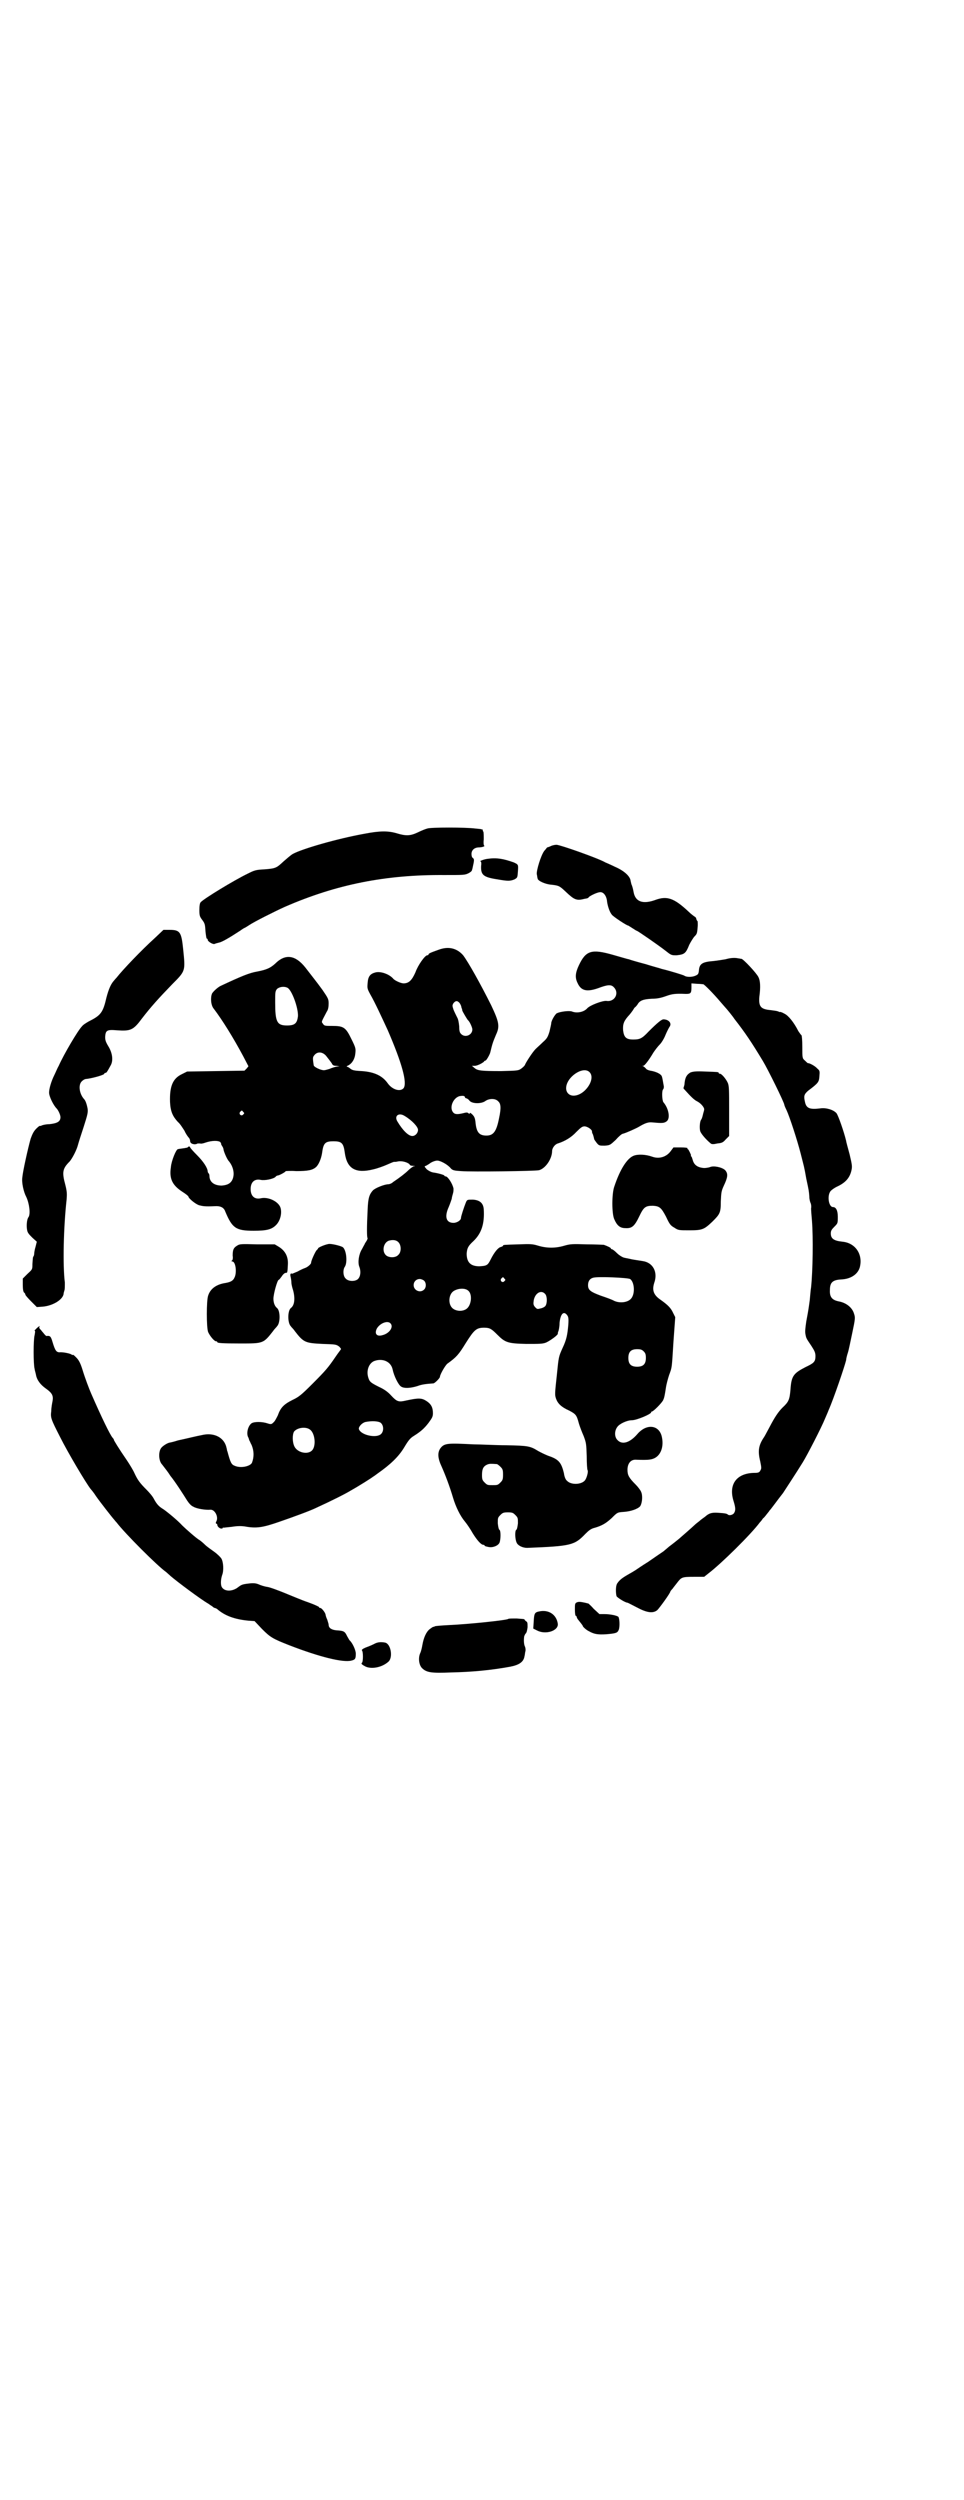 <?xml version="1.0" standalone="no"?>
<!DOCTYPE svg PUBLIC "-//W3C//DTD SVG 20010904//EN"
 "http://www.w3.org/TR/2001/REC-SVG-20010904/DTD/svg10.dtd">
<svg version="1.0" xmlns="http://www.w3.org/2000/svg"
 width="1100pt" height="2850pt" viewBox="0 0 1100 2850"
 preserveAspectRatio="xMidYMid meet">
<g transform="translate(0,2850) scale(0.5,-0.5)"
fill="#000000" stroke="none">
<path d="M975 3811 c-4 -1 -14 -5 -22 -9 -17 -8 -27 -8 -47 -2 -20 6 -39 6
-75 -1 -61 -11 -141 -34 -163 -46 -5 -3 -14 -11 -21 -17 -16 -15 -18 -16 -43
-18 -20 -1 -23 -2 -39 -10 -31 -15 -100 -57 -107 -65 -2 -2 -3 -8 -3 -18 0
-13 1 -15 7 -23 6 -8 6 -11 7 -26 1 -9 2 -16 3 -16 1 0 2 -1 2 -2 -1 -4 12
-12 16 -10 2 1 6 2 10 3 6 1 22 10 48 27 4 3 9 6 9 6 1 0 6 3 12 7 12 8 58 31
80 41 119 52 232 74 365 73 44 0 47 0 55 4 4 2 8 5 8 7 0 1 1 2 1 3 0 0 1 5 3
14 1 6 1 9 -2 11 -2 1 -3 5 -3 9 0 9 7 15 17 15 4 0 9 1 11 2 2 1 2 2 1 2 -1
0 -2 6 -1 14 0 8 0 16 -1 18 -1 1 -2 3 -1 4 0 1 -3 1 -6 2 -3 0 -8 1 -11 1
-21 3 -103 3 -110 0z"/>
<path d="M1257 3771 c-4 -2 -8 -3 -8 -3 -1 0 -3 -4 -7 -8 -8 -11 -18 -45 -17
-53 1 -3 1 -8 2 -10 0 -5 17 -13 31 -14 18 -2 19 -3 33 -16 20 -19 25 -21 44
-16 2 0 5 1 5 1 1 0 3 1 4 3 5 4 20 11 26 11 7 0 13 -7 15 -18 1 -12 6 -27 11
-33 2 -4 34 -25 37 -25 1 0 5 -3 10 -6 5 -3 9 -6 10 -6 2 0 51 -34 65 -45 14
-11 14 -11 26 -11 18 2 21 4 29 24 3 6 8 14 11 18 6 6 7 7 8 21 1 8 0 15 0 15
-1 0 -2 2 -3 5 0 3 -3 5 -5 6 -1 1 -7 5 -12 10 -34 32 -50 37 -77 27 -28 -10
-45 -4 -49 18 -1 6 -3 14 -5 18 -1 4 -2 8 -2 9 -2 10 -15 22 -36 31 -10 5 -20
9 -22 10 -15 9 -103 40 -111 40 -3 0 -9 -1 -13 -3z"/>
<path d="M1113 3742 c-9 -1 -21 -6 -16 -6 1 0 2 -4 1 -10 -1 -21 5 -26 38 -31
23 -4 28 -4 38 0 7 4 7 4 8 19 1 15 1 15 -10 20 -23 8 -38 11 -59 8z"/>
<path d="M354 3562 c-31 -28 -74 -73 -88 -91 -3 -3 -6 -7 -7 -8 -6 -7 -11 -18
-16 -37 -8 -35 -13 -41 -41 -55 -5 -3 -12 -7 -15 -11 -9 -9 -41 -63 -53 -90
-3 -5 -7 -15 -10 -21 -7 -14 -12 -31 -12 -40 0 -9 10 -29 17 -36 4 -4 9 -15 9
-20 0 -10 -7 -14 -25 -16 -8 0 -16 -2 -18 -3 -1 -1 -3 -1 -4 -1 0 1 -4 -2 -8
-6 -6 -6 -9 -12 -13 -23 -6 -21 -18 -75 -19 -88 -2 -12 3 -34 9 -45 7 -15 10
-39 5 -46 -4 -5 -5 -21 -3 -30 1 -6 5 -10 12 -17 l10 -9 -3 -12 c-2 -6 -3 -14
-3 -16 0 -2 -1 -5 -2 -6 -1 -2 -1 -2 -2 -17 0 -12 0 -12 -11 -22 l-11 -11 0
-14 c0 -10 1 -16 3 -18 2 -1 3 -4 3 -5 0 -1 6 -8 13 -15 l13 -13 14 1 c22 2
44 15 47 28 0 2 1 6 2 9 1 2 1 10 1 18 -5 39 -3 126 4 189 1 13 1 18 -3 34 -8
29 -6 37 10 53 6 7 16 26 19 38 1 4 7 23 13 41 9 28 10 33 9 41 -2 11 -5 19
-8 22 -11 12 -14 33 -5 41 3 3 7 5 9 5 12 1 42 9 42 12 0 1 1 2 3 2 2 0 4 3
11 16 7 11 5 29 -5 45 -6 10 -7 14 -7 21 1 15 4 17 27 15 31 -2 37 0 57 27 20
26 38 46 69 78 31 31 30 30 25 80 -4 39 -7 44 -31 44 l-14 0 -19 -18z"/>
<path d="M1002 3535 c-20 -7 -24 -9 -24 -11 0 -1 -1 -2 -3 -2 -5 0 -21 -22
-27 -39 -8 -18 -15 -25 -27 -25 -6 0 -19 6 -23 10 -9 11 -29 18 -41 15 -12 -3
-17 -9 -18 -24 -1 -12 -1 -13 6 -26 11 -19 27 -54 40 -82 32 -74 45 -120 36
-132 -8 -9 -26 -3 -36 11 -12 17 -30 26 -59 28 -19 1 -22 2 -27 6 -2 2 -6 4
-7 4 -2 0 0 2 3 3 9 5 15 15 16 28 1 10 1 12 -9 32 -13 27 -18 30 -44 30 -16
0 -18 0 -21 5 -4 5 -4 3 9 28 3 4 4 11 4 18 0 10 -1 12 -14 31 -13 18 -26 34
-39 51 -23 29 -46 32 -69 9 -11 -10 -20 -14 -41 -18 -18 -3 -37 -11 -84 -33
-6 -3 -16 -12 -19 -17 -4 -9 -3 -27 4 -35 19 -25 44 -65 67 -108 l12 -23 -4
-5 -5 -5 -66 -1 -65 -1 -12 -6 c-21 -10 -28 -28 -27 -63 1 -22 6 -33 18 -46 5
-4 11 -14 15 -20 3 -7 8 -14 10 -16 2 -2 3 -6 3 -8 0 -6 11 -9 17 -5 2 0 4 0
6 0 1 -1 7 0 12 2 15 5 29 5 34 1 1 -2 2 -4 2 -4 -1 0 0 -2 2 -5 2 -3 3 -6 3
-7 0 -4 8 -23 12 -27 10 -12 14 -28 9 -41 -4 -10 -12 -14 -25 -15 -17 0 -28 8
-28 22 0 3 -1 5 -2 6 -1 1 -2 3 -2 4 0 8 -10 23 -24 37 -9 9 -16 17 -16 18 0
2 -3 3 -5 1 0 -1 -3 -2 -5 -2 -3 -1 -15 -2 -18 -3 -4 0 -15 -27 -16 -41 -4
-26 3 -41 26 -56 8 -5 14 -10 14 -11 0 -4 17 -18 25 -20 8 -2 13 -3 35 -2 13
1 21 -3 24 -12 16 -38 24 -44 65 -44 30 0 41 3 51 13 10 10 14 28 10 40 -5 14
-28 25 -45 21 -14 -3 -23 5 -23 21 0 16 9 24 23 21 9 -2 29 2 34 7 1 2 4 3 5
3 3 0 18 8 18 10 0 0 11 1 24 0 26 0 37 2 45 9 6 5 12 19 14 32 3 23 7 27 26
27 19 0 23 -4 26 -27 5 -36 25 -47 65 -37 9 2 23 7 32 11 9 4 16 7 16 6 0 0 4
0 8 1 9 2 23 -2 27 -7 0 -2 4 -3 8 -3 5 0 5 -1 1 -1 -2 -1 -8 -5 -12 -9 -7 -7
-20 -17 -35 -27 -3 -3 -8 -5 -11 -5 -8 0 -29 -8 -35 -14 -8 -9 -11 -17 -12
-44 -2 -39 -2 -64 0 -65 0 -1 -1 -4 -3 -7 -2 -3 -4 -6 -4 -7 0 0 -3 -5 -6 -11
-7 -11 -10 -30 -6 -40 4 -10 3 -22 -3 -28 -6 -6 -22 -6 -28 1 -6 5 -7 20 -2
27 6 9 4 36 -4 44 -3 3 -23 8 -31 8 -7 0 -26 -8 -26 -10 0 -1 -2 -3 -4 -5 -3
-4 -12 -23 -12 -28 0 -3 -8 -10 -14 -12 -3 -1 -10 -4 -17 -8 -7 -3 -12 -5 -12
-5 -4 2 -5 -1 -4 -6 1 -4 2 -10 2 -14 0 -4 2 -12 4 -18 5 -19 3 -34 -5 -40 -8
-6 -8 -35 0 -42 0 -1 5 -5 9 -11 20 -26 24 -27 63 -29 30 -1 31 -1 38 -6 3 -3
5 -6 4 -6 0 -1 -6 -8 -12 -17 -17 -25 -23 -32 -53 -62 -25 -25 -31 -30 -46
-37 -20 -10 -27 -18 -33 -35 -3 -6 -7 -14 -10 -16 -4 -4 -5 -5 -14 -2 -12 4
-30 4 -36 0 -8 -6 -12 -22 -8 -31 1 -1 2 -5 3 -8 2 -3 3 -7 5 -10 6 -14 6 -28
1 -41 -4 -8 -25 -13 -39 -7 -8 3 -10 7 -17 33 -1 1 -1 5 -2 8 -5 24 -29 36
-57 29 -5 -1 -15 -3 -23 -5 -8 -2 -22 -5 -31 -7 -9 -3 -18 -5 -19 -5 -5 -1
-15 -7 -19 -12 -7 -9 -6 -30 2 -38 9 -12 12 -15 19 -26 10 -12 30 -43 38 -56
4 -6 9 -12 14 -14 8 -5 29 -8 39 -7 10 1 19 -16 14 -26 -2 -4 -2 -5 0 -6 1 0
2 -1 2 -3 0 -3 5 -8 9 -8 2 0 3 0 3 1 0 1 1 2 2 1 0 0 9 1 19 2 12 2 21 2 29
1 27 -5 41 -3 81 11 32 11 70 25 82 31 33 15 69 33 80 40 18 10 48 29 50 31 2
1 6 4 10 7 30 21 49 39 62 61 9 15 13 20 21 25 16 10 24 17 34 30 8 11 10 14
10 22 0 13 -4 21 -15 28 -11 7 -18 7 -46 1 -17 -4 -21 -3 -34 11 -8 9 -17 15
-28 20 -20 10 -22 12 -25 23 -4 15 2 31 14 36 19 7 38 -1 42 -19 3 -15 13 -35
19 -39 7 -5 22 -4 38 1 10 4 22 5 36 6 3 0 15 12 15 15 0 5 12 26 17 30 21 15
26 21 42 47 19 30 24 35 42 35 13 0 17 -3 30 -16 18 -18 24 -20 66 -21 30 0
37 0 45 3 9 4 29 18 27 21 0 0 0 2 1 4 1 2 3 11 3 20 2 20 9 28 17 18 3 -4 4
-7 3 -22 -2 -23 -4 -34 -13 -53 -9 -20 -9 -20 -13 -60 -5 -46 -5 -47 -2 -56 4
-11 12 -19 30 -27 15 -8 17 -10 22 -29 2 -7 7 -20 11 -29 6 -16 6 -18 7 -46 0
-17 1 -31 2 -32 2 -3 -2 -18 -6 -23 -8 -10 -32 -11 -41 -1 -3 2 -6 9 -7 17 -6
25 -12 32 -36 40 -5 2 -16 7 -23 11 -18 11 -22 12 -73 13 -24 0 -57 2 -74 2
-59 3 -67 3 -76 -9 -7 -10 -6 -23 3 -42 8 -18 18 -44 26 -71 6 -20 16 -41 27
-54 5 -6 13 -18 18 -27 10 -16 19 -26 24 -26 2 0 3 -1 3 -2 0 -1 4 -2 9 -3 10
-2 22 3 25 10 3 8 3 27 0 29 -2 1 -3 7 -4 15 0 12 0 13 6 19 5 5 7 6 17 6 10
0 12 -1 17 -6 6 -6 6 -7 6 -19 -1 -8 -2 -14 -4 -15 -3 -2 -3 -20 1 -29 3 -7
14 -12 24 -12 101 4 108 6 133 32 8 8 13 12 22 14 17 5 26 11 38 22 13 13 13
13 27 14 17 1 33 7 38 13 5 8 6 25 2 33 -1 3 -7 11 -12 16 -16 16 -19 22 -19
34 0 15 8 24 20 23 25 -1 32 0 38 2 18 6 26 28 20 52 -7 26 -35 28 -55 5 -17
-20 -35 -26 -46 -14 -7 7 -7 21 0 30 5 7 22 15 33 15 11 0 44 14 44 18 0 1 1
2 2 2 3 0 21 18 25 25 3 6 4 11 7 31 1 6 4 18 7 27 7 19 6 14 10 77 l4 55 -5
10 c-5 11 -12 18 -29 30 -16 11 -19 22 -14 38 9 25 -3 47 -27 50 -18 3 -21 3
-29 5 -4 1 -11 2 -14 3 -3 1 -10 5 -15 10 -5 5 -10 9 -12 9 -1 0 -2 1 -2 2 0
1 -5 4 -16 8 -2 0 -19 1 -39 1 -32 1 -37 1 -51 -3 -20 -6 -40 -6 -60 0 -13 4
-18 4 -45 3 -33 -1 -35 -1 -35 -3 0 -1 -2 -2 -5 -3 -6 -1 -15 -12 -23 -28 -7
-14 -9 -15 -26 -16 -20 0 -29 9 -29 29 1 12 3 17 15 28 19 18 26 40 24 73 -1
14 -9 21 -25 22 -13 0 -13 0 -16 -7 -4 -10 -11 -31 -11 -35 0 -5 -9 -11 -17
-11 -17 0 -21 14 -11 36 3 7 6 16 7 19 0 3 2 9 3 13 1 3 1 8 1 10 -2 11 -13
28 -18 28 -2 0 -3 1 -3 2 0 1 -12 5 -26 7 -5 1 -10 4 -14 7 -6 7 -6 7 -2 8 2
1 7 4 11 7 5 3 11 5 15 5 7 0 24 -9 31 -18 4 -4 7 -5 23 -6 25 -2 169 0 178 2
15 4 30 26 30 44 0 6 6 15 13 17 16 5 31 14 42 26 11 11 14 13 19 13 7 0 18
-8 17 -12 0 0 0 -3 2 -6 2 -6 2 -7 3 -11 0 -1 3 -5 6 -9 5 -6 6 -6 18 -6 12 1
12 1 25 13 6 7 14 14 16 14 8 2 30 12 37 16 15 9 22 11 31 10 22 -2 27 -2 33
3 8 7 4 29 -8 43 -3 4 -4 25 -1 29 2 2 2 5 2 7 -3 16 -3 19 -5 24 -3 5 -13 10
-26 12 -5 1 -9 3 -10 5 -2 2 -4 4 -6 5 -3 1 -3 1 0 1 3 0 13 13 23 30 4 6 10
14 15 19 4 4 10 14 13 22 3 7 7 15 9 18 6 8 -2 17 -14 17 -4 0 -13 -7 -34 -28
-15 -16 -20 -18 -35 -18 -16 0 -21 5 -23 21 -1 15 2 22 15 36 5 6 9 12 10 14
1 1 2 3 3 3 0 0 3 3 5 6 5 9 13 12 33 13 12 0 21 2 32 6 14 5 21 6 45 5 11 0
13 1 13 15 l0 9 13 -1 c6 0 13 -1 14 -1 2 0 23 -21 39 -40 7 -8 13 -15 14 -16
1 -1 15 -18 18 -23 25 -32 39 -53 65 -96 11 -18 49 -95 49 -100 0 -1 2 -6 5
-12 7 -15 24 -67 32 -98 8 -32 8 -29 13 -58 6 -28 6 -28 7 -41 0 -7 2 -13 3
-15 1 -2 2 -8 1 -12 0 -4 1 -17 2 -28 3 -38 2 -114 -2 -152 -1 -5 -2 -19 -3
-29 -3 -22 -3 -22 -8 -49 -2 -14 -3 -22 -2 -28 2 -11 2 -10 14 -28 7 -11 9
-15 9 -23 0 -13 -4 -16 -23 -25 -27 -14 -32 -20 -34 -51 -2 -23 -4 -28 -18
-41 -10 -10 -18 -22 -30 -45 -5 -9 -10 -19 -12 -22 -13 -19 -15 -32 -9 -56 3
-15 3 -16 0 -21 -2 -4 -5 -5 -12 -5 -41 0 -61 -25 -49 -64 5 -16 5 -22 1 -28
-3 -4 -11 -6 -14 -3 -2 2 -6 3 -22 4 -15 1 -21 -1 -30 -9 -4 -3 -10 -7 -13
-10 -4 -3 -9 -7 -11 -9 -2 -2 -11 -10 -19 -17 -8 -7 -15 -13 -16 -14 -1 -1
-20 -16 -23 -18 -1 -1 -7 -6 -13 -11 -6 -4 -22 -15 -35 -24 -13 -8 -26 -17
-29 -19 -3 -2 -10 -6 -17 -10 -14 -8 -20 -13 -25 -21 -3 -6 -3 -20 -1 -28 1
-3 20 -15 25 -15 1 0 10 -5 20 -10 24 -13 38 -15 48 -7 5 5 30 39 30 43 0 0 2
3 5 6 2 3 7 9 10 13 10 13 11 14 38 14 l24 0 10 8 c29 22 97 89 117 116 3 3 6
7 7 9 2 1 6 6 9 10 3 4 6 7 6 8 2 1 19 25 31 40 7 11 29 44 45 70 10 16 43 80
51 100 3 7 7 16 8 19 12 27 37 101 40 114 0 3 2 11 4 17 2 6 6 26 10 45 7 33
7 35 4 44 -4 14 -18 25 -35 28 -15 3 -21 10 -20 26 0 17 6 23 26 24 21 1 37
11 42 27 8 29 -9 56 -39 59 -20 2 -27 7 -27 19 0 6 2 9 8 15 8 8 8 8 8 23 0
14 -4 22 -11 22 -10 0 -14 27 -5 37 3 3 9 7 13 9 20 9 30 20 34 37 2 9 2 12
-4 37 -4 15 -8 29 -8 31 -5 21 -18 58 -22 63 -7 8 -24 13 -37 11 -24 -3 -32 0
-35 15 -3 13 -2 17 7 25 24 18 25 20 26 33 1 12 1 13 -5 18 -5 6 -19 13 -21
12 -1 0 -4 3 -7 6 -6 5 -6 6 -6 31 0 16 -1 26 -2 27 -1 0 -4 5 -7 9 -10 20
-23 36 -32 40 -5 3 -9 4 -10 4 0 -1 -2 0 -4 1 -2 1 -9 2 -17 3 -23 2 -28 8
-26 31 3 22 2 36 -2 44 -4 9 -35 42 -39 42 -2 0 -5 1 -7 1 -8 2 -19 1 -29 -2
-6 -1 -18 -3 -27 -4 -26 -2 -33 -6 -34 -22 -1 -8 -2 -9 -9 -12 -8 -3 -20 -3
-25 1 -2 1 -30 10 -51 15 -2 1 -18 5 -37 11 -19 5 -36 10 -38 11 -2 0 -18 5
-36 10 -49 14 -62 10 -78 -24 -8 -17 -9 -28 -3 -40 8 -18 21 -21 47 -12 21 8
30 9 36 2 13 -13 2 -34 -17 -31 -9 1 -38 -10 -44 -17 -7 -8 -23 -12 -35 -7 -6
2 -25 0 -34 -4 -4 -2 -13 -17 -13 -23 0 -2 -2 -10 -4 -19 -4 -13 -6 -16 -15
-24 -5 -5 -13 -12 -17 -16 -7 -7 -23 -32 -24 -36 -1 -2 -4 -5 -8 -8 -7 -5 -8
-5 -46 -6 -46 0 -54 1 -61 7 l-6 5 6 0 c6 0 16 5 21 9 1 2 3 3 4 3 2 0 10 14
11 19 5 21 6 23 13 40 9 19 7 29 -11 67 -25 50 -52 98 -64 114 -14 16 -33 21
-55 13z m-346 -87 c10 -5 25 -46 24 -65 -2 -16 -7 -21 -25 -21 -23 0 -27 8
-27 53 0 22 0 25 4 30 5 5 16 7 24 3z m393 -35 c2 -3 4 -7 4 -10 1 -2 2 -5 2
-7 1 -3 11 -20 13 -22 4 -3 10 -17 10 -21 0 -13 -17 -20 -26 -10 -3 3 -4 7 -4
17 -1 9 -2 16 -5 21 -2 4 -6 12 -8 17 -3 9 -3 10 0 15 5 6 9 6 14 0z m-305
-120 c7 -9 8 -10 13 -17 2 -5 5 -6 11 -6 l7 -1 -8 -1 c-4 -1 -11 -3 -15 -5 -4
-1 -9 -3 -13 -3 -7 0 -22 7 -23 11 -3 19 -2 19 2 24 7 8 18 7 26 -2z m601 -37
c16 -15 -10 -54 -36 -54 -10 0 -17 7 -17 17 0 25 38 51 53 37z m-284 -57 c0
-2 2 -3 3 -3 1 0 5 -2 7 -5 6 -8 28 -8 37 -1 9 6 23 6 29 -1 6 -5 7 -15 2 -38
-6 -31 -13 -40 -29 -40 -17 0 -23 8 -25 32 -1 7 -2 11 -7 16 -3 3 -6 5 -6 3 0
-2 -1 -2 -3 0 -2 2 -5 2 -12 0 -13 -3 -19 -3 -23 2 -9 11 0 33 15 37 7 1 11 1
12 -2z m-506 -34 c3 -3 3 -3 0 -6 -4 -5 -11 1 -7 6 4 4 4 4 7 0z m368 -9 c17
-10 31 -25 31 -32 0 -7 -6 -14 -13 -14 -9 0 -22 13 -34 33 -8 13 3 21 16 13z
m-13 -289 c6 -7 6 -22 -1 -28 -6 -7 -21 -7 -28 -1 -11 10 -5 32 9 34 9 2 16 0
20 -5z m528 -83 c10 -7 12 -34 2 -45 -7 -8 -24 -11 -38 -5 -5 3 -19 8 -31 12
-24 9 -29 13 -29 24 0 9 4 15 12 17 11 3 78 0 84 -3z m-287 1 c3 -3 3 -3 0 -6
-4 -5 -11 1 -7 6 4 4 4 4 7 0z m-183 -5 c5 -5 5 -15 0 -20 -9 -9 -24 -2 -24
10 0 8 6 14 14 14 3 0 8 -2 10 -4z m101 -23 c9 -8 7 -31 -3 -40 -9 -8 -26 -7
-34 1 -10 10 -8 32 4 39 10 6 26 7 33 0z m175 -7 c5 -5 5 -21 1 -27 -1 -2 -6
-5 -11 -6 -8 -2 -8 -2 -13 3 -4 5 -4 7 -3 15 3 17 17 25 26 15z m-353 -67 c8
-8 -2 -23 -18 -27 -13 -4 -19 3 -13 15 7 12 24 19 31 12z m578 -64 c4 -4 5 -7
5 -15 0 -14 -6 -20 -20 -20 -14 0 -20 6 -20 20 0 14 6 20 20 20 8 0 11 -1 15
-5z m-600 -163 c7 -6 7 -19 1 -25 -10 -11 -47 -3 -51 11 -1 5 7 14 15 16 15 3
30 2 35 -2z m-162 -15 c12 -8 15 -38 5 -48 -10 -10 -33 -5 -40 9 -5 10 -5 27
-1 34 7 9 26 12 36 5z m427 -79 c1 0 5 -3 8 -6 5 -5 6 -7 6 -18 0 -11 -1 -13
-6 -18 -6 -6 -7 -6 -18 -6 -11 0 -12 0 -18 6 -5 5 -6 7 -6 17 0 14 3 20 12 24
5 2 8 2 22 1z"/>
<path d="M1576 3255 c-9 -5 -13 -12 -14 -28 -1 -4 -2 -7 -2 -7 -1 0 0 -2 2 -4
17 -19 23 -24 29 -27 8 -4 17 -14 16 -19 0 -2 -2 -7 -3 -12 -1 -5 -3 -10 -4
-11 -3 -4 -4 -19 -2 -26 2 -6 13 -19 24 -28 2 -2 7 -2 15 0 10 1 13 2 19 9 l8
8 0 57 c0 47 0 57 -3 64 -4 9 -14 21 -18 21 -2 0 -3 1 -3 2 0 2 -1 2 -31 3
-21 1 -27 0 -33 -2z"/>
<path d="M1531 3076 c-10 -14 -27 -19 -43 -13 -14 5 -32 6 -42 2 -15 -6 -31
-31 -44 -70 -6 -16 -6 -63 0 -75 6 -14 13 -20 25 -20 15 -1 21 4 32 27 10 21
14 24 31 24 15 -1 19 -4 30 -25 8 -17 10 -20 19 -25 9 -6 10 -6 35 -6 29 0 33
2 52 20 17 17 19 20 19 46 1 20 1 23 7 36 9 19 10 27 3 35 -7 7 -27 11 -35 7
-3 -1 -9 -2 -13 -2 -15 1 -23 7 -26 18 -1 3 -2 7 -3 8 -1 1 -2 2 -1 3 0 2 -6
14 -7 14 -1 0 -2 1 -1 2 1 1 -5 2 -15 2 l-17 0 -6 -8z"/>
<path d="M541 2860 c-8 -5 -10 -9 -10 -23 1 -5 0 -11 -2 -11 -1 -1 -1 -2 1 -2
8 0 11 -26 5 -37 -3 -7 -9 -10 -20 -12 -21 -3 -35 -13 -40 -29 -4 -11 -4 -73
0 -83 4 -9 14 -21 18 -21 2 0 3 -1 3 -2 0 -2 10 -3 53 -3 52 0 52 0 74 28 4 6
9 10 9 11 8 7 8 36 0 42 -5 4 -8 12 -8 21 0 11 9 43 12 43 1 0 4 4 7 8 3 5 7
8 9 8 4 0 4 0 5 19 1 18 -6 31 -20 40 l-10 6 -40 0 c-37 1 -40 1 -46 -3z"/>
<path d="M83 2671 c-3 -3 -5 -5 -4 -5 2 0 1 -4 0 -10 -3 -11 -3 -66 0 -77 0
-2 2 -8 3 -13 2 -12 10 -23 23 -32 14 -10 17 -16 15 -28 -1 -5 -3 -15 -3 -23
-2 -15 -1 -18 20 -59 18 -36 59 -105 70 -119 1 -1 7 -8 12 -16 9 -13 38 -50
41 -53 1 -1 3 -4 6 -7 19 -25 94 -100 113 -113 2 -2 7 -6 10 -9 15 -13 70 -54
86 -63 3 -2 7 -5 9 -6 2 -2 5 -4 6 -4 1 0 3 -1 5 -2 18 -16 41 -24 72 -27 l14
-1 17 -18 c19 -19 24 -22 62 -37 70 -27 123 -40 142 -35 9 2 10 5 10 16 0 8
-8 25 -14 30 -1 1 -3 5 -6 10 -5 11 -8 12 -24 13 -11 1 -18 5 -18 13 0 2 -2 7
-3 11 -2 4 -4 10 -4 12 -1 5 -9 15 -12 15 -2 0 -3 1 -3 2 0 1 -11 6 -25 11
-15 5 -38 15 -53 21 -15 6 -33 13 -40 14 -7 1 -16 4 -20 6 -5 2 -10 3 -20 2
-18 -2 -19 -3 -27 -9 -13 -10 -31 -10 -37 1 -3 6 -2 18 1 27 4 10 3 30 -2 38
-2 3 -9 10 -16 15 -7 5 -17 12 -21 16 -4 4 -10 9 -13 11 -6 3 -32 26 -39 33
-11 12 -33 30 -43 37 -10 6 -15 11 -22 24 -3 6 -11 15 -17 21 -15 15 -20 22
-27 37 -3 7 -11 20 -17 29 -20 29 -30 46 -30 47 0 1 -1 3 -3 5 -6 7 -25 46
-49 101 -4 9 -14 35 -20 55 -5 16 -9 22 -14 27 -4 4 -7 7 -8 6 0 -1 -2 0 -3 1
-3 2 -16 5 -25 5 -9 -1 -12 3 -18 23 -4 14 -6 15 -14 14 -1 0 -4 3 -7 7 -3 3
-6 8 -8 9 -1 2 -2 4 -1 5 3 4 -3 0 -7 -4z"/>
<path d="M1315 2046 c-3 -2 -3 -5 -3 -16 0 -8 1 -14 2 -14 1 0 2 -1 2 -2 0 -1
1 -3 2 -5 8 -10 12 -15 12 -16 0 -2 9 -10 14 -12 12 -7 21 -8 39 -7 23 2 26 3
29 10 3 7 2 27 -1 30 -4 3 -19 6 -31 6 l-12 0 -13 12 c-6 7 -12 12 -12 12 0 0
-4 1 -8 2 -10 2 -15 3 -20 0z"/>
<path d="M1230 2026 c-10 -2 -11 -5 -12 -23 l-1 -16 8 -4 c20 -11 50 -1 48 15
-3 21 -21 33 -43 28z"/>
<path d="M1160 2009 c-4 -3 -90 -12 -135 -14 -18 -1 -32 -2 -33 -3 -1 -1 -2
-1 -3 -1 -1 0 -4 -2 -8 -5 -8 -6 -14 -19 -17 -36 -1 -6 -3 -15 -5 -19 -5 -11
-3 -28 5 -35 10 -9 20 -11 66 -9 47 1 90 5 134 13 21 4 31 11 33 24 1 3 1 8 2
11 1 4 0 9 -1 11 -2 4 -3 12 -2 21 0 3 2 6 3 8 3 2 4 8 5 15 0 10 0 12 -4 14
-2 2 -4 4 -3 4 0 1 -7 1 -18 2 -10 0 -19 0 -19 -1z"/>
<path d="M854 1952 c-4 -2 -13 -6 -19 -8 -7 -3 -10 -5 -9 -7 3 -2 3 -26 0 -28
-3 -2 1 -5 9 -9 15 -6 38 -1 52 12 10 10 5 40 -8 43 -10 2 -18 1 -25 -3z"/>
</g>
</svg>

